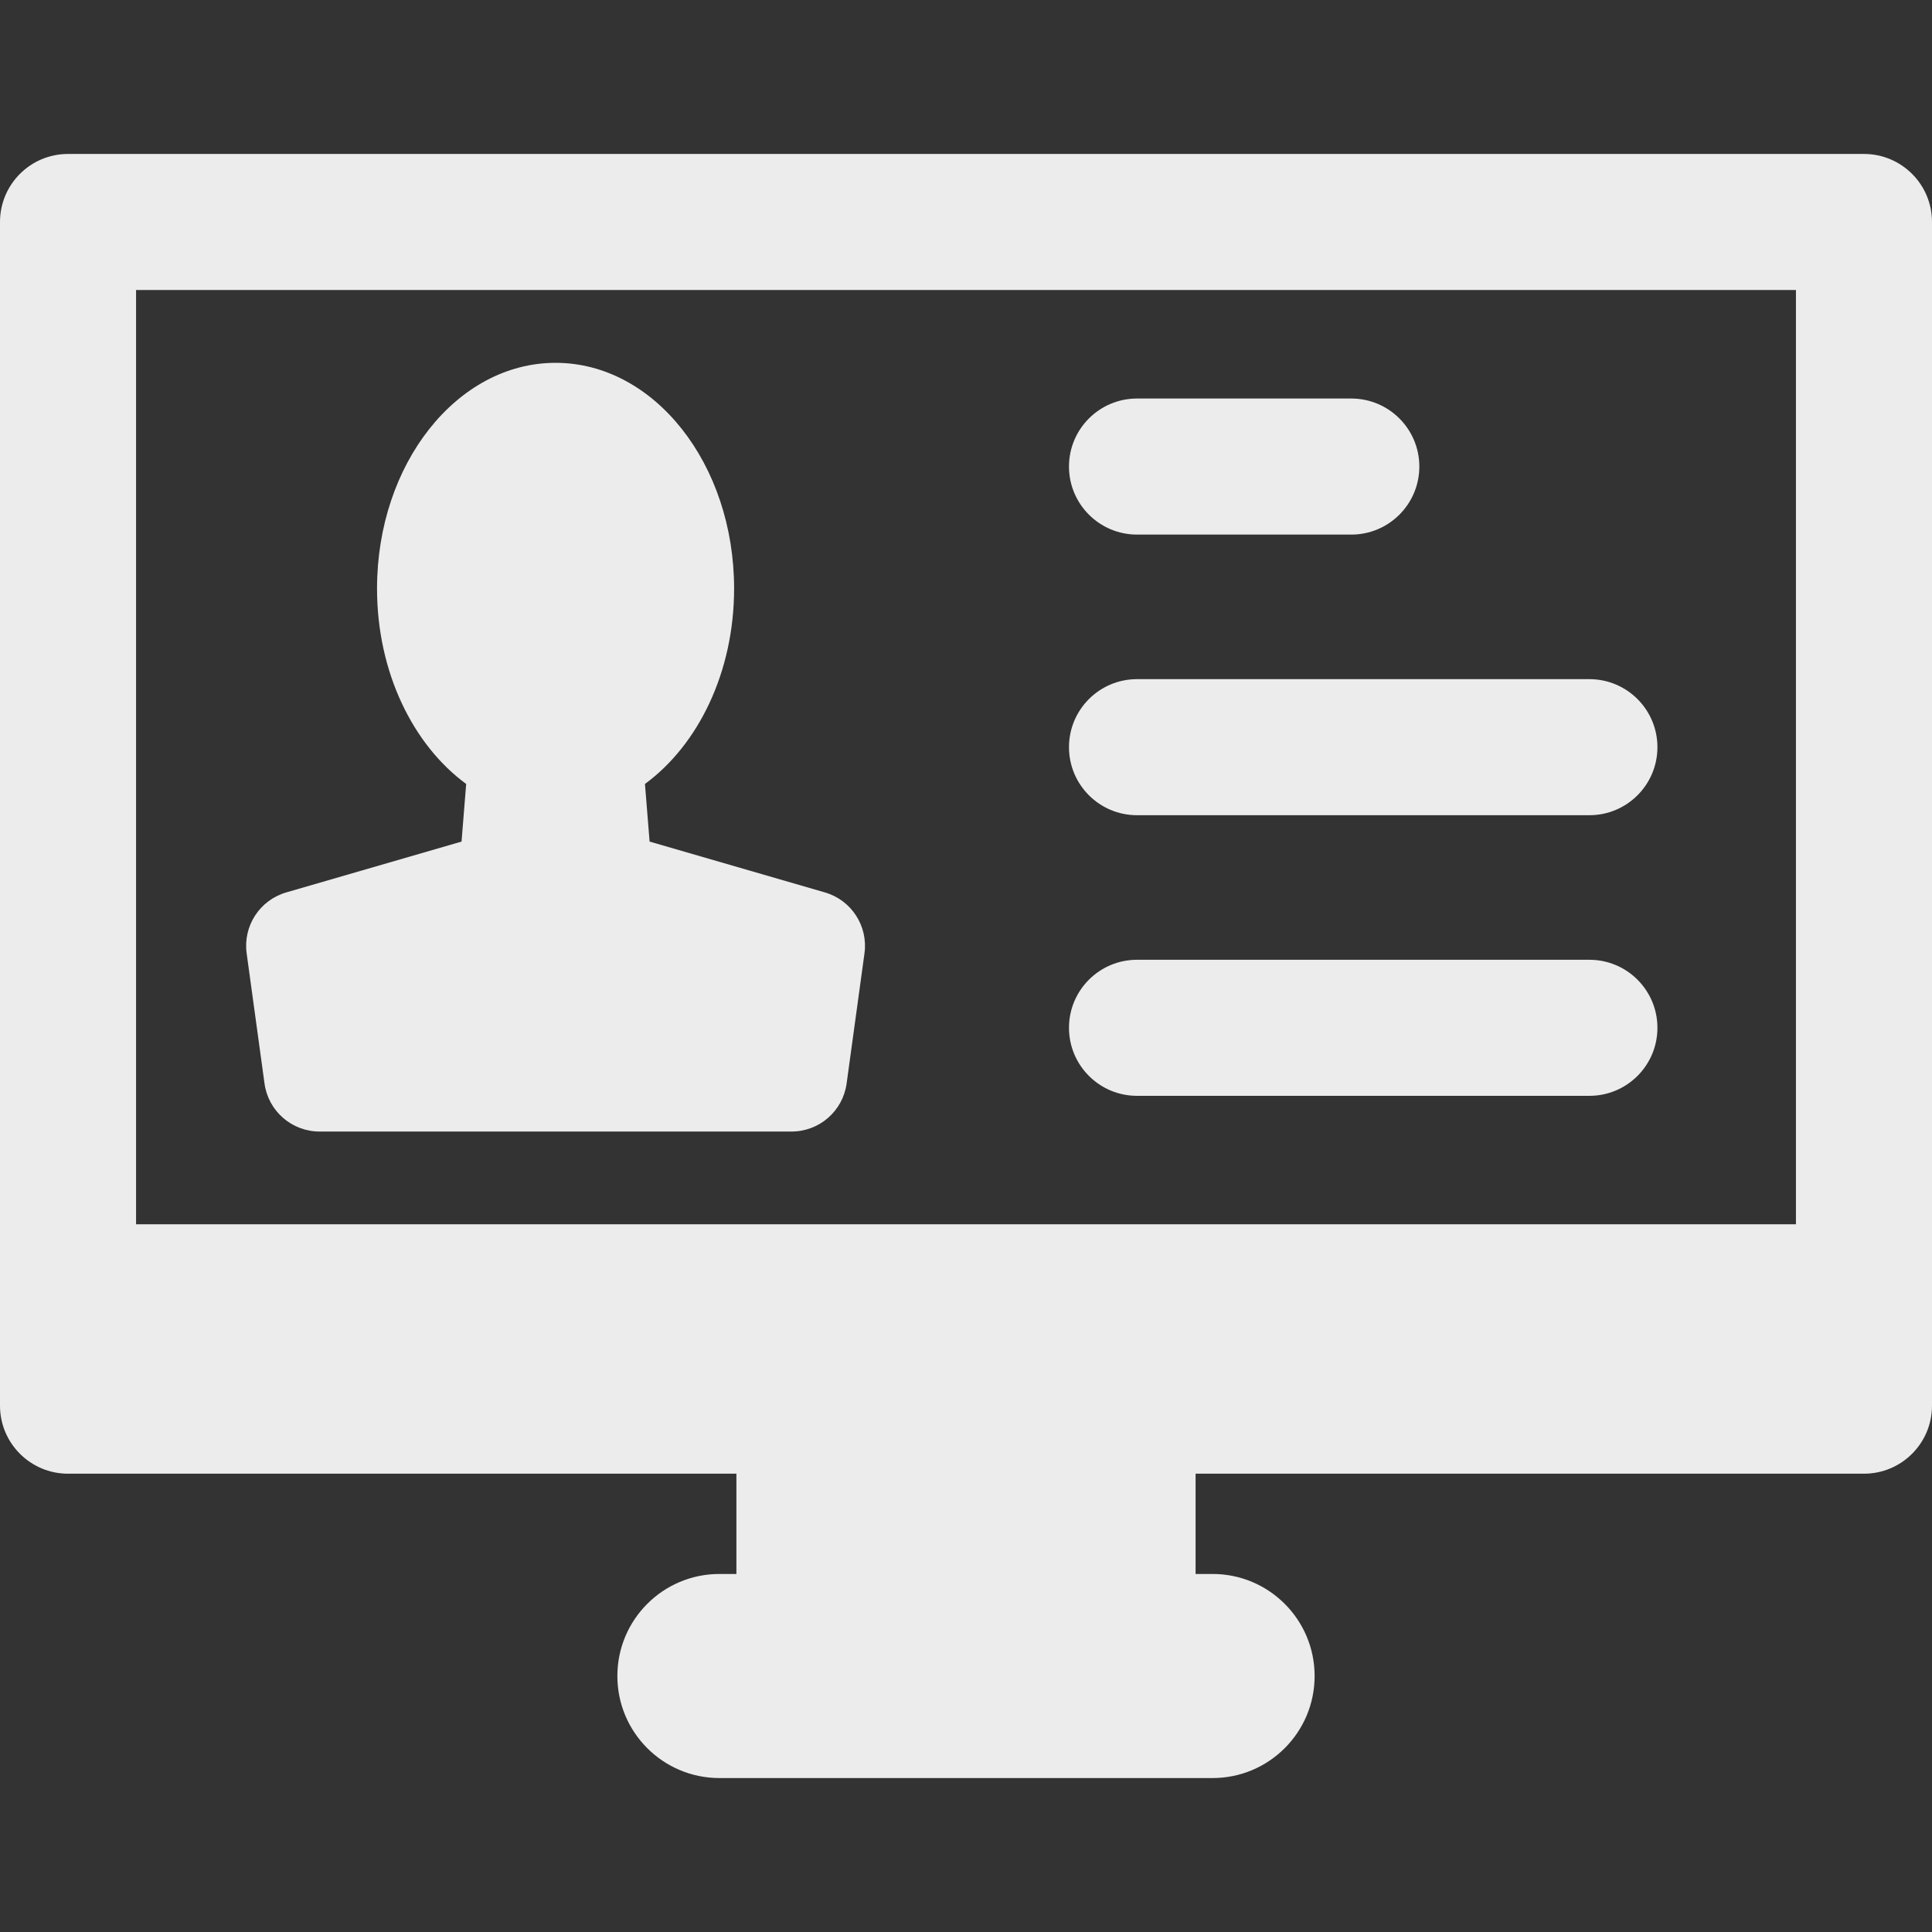 <?xml version="1.0" encoding="utf-8"?>
<svg version="1.1" viewBox="0 0 284 284" enable-background="new 0 0 284 284" xmlns="http://www.w3.org/2000/svg">
  <rect x="0" y="0" width="284" height="284" fill="#333333" stroke="none"/>
  <g>
    <path d="m274,22.631h-264c-5.523,0-10,4.477-10,10v174c0,5.523 4.477,10 10,10h98.25v14.739h-2.498c-8.284,0-15,6.716-15,15 0,8.284 6.716,15 15,15h72.495c8.284,0 15-6.716 15-15 0-8.284-6.716-15-15-15h-2.498v-14.74h98.251c5.522,0 10-4.477 10-10v-174c0-5.522-4.478-9.999-10-9.999zm-10,157.333h-244v-137.333h244v137.333z" style="fill: rgb(236, 236, 236);"/>
    <path d="m38.883,159.278c0.555,4.044 4.01,7.056 8.091,7.056h69.385c4.081,0 7.536-3.013 8.091-7.056l2.627-19.139c0.551-4.014-1.925-7.825-5.816-8.954l-25.773-7.474-.681-8.471c7.832-5.742 13.104-16.45 13.104-28.721 0-18.327-11.75-33.184-26.244-33.184-14.494,0-26.244,14.857-26.244,33.184 0,12.272 5.272,22.979 13.104,28.721l-.681,8.471-25.773,7.474c-3.892,1.129-6.367,4.94-5.816,8.954l2.626,19.139z" style="fill: rgb(236, 236, 236);"/>
    <path d="m167.139,78.583h31.5c5.523,0 10-4.478 10-10 0-5.523-4.477-10-10-10h-31.5c-5.522,0-10,4.478-10,10 0,5.522 4.477,10 10,10z" style="fill: rgb(236, 236, 236);"/>
    <path d="m167.139,119.834h66.5c5.523,0 10-4.478 10-10 0-5.522-4.477-10-10-10h-66.5c-5.522,0-10,4.478-10,10 0,5.522 4.477,10 10,10z" style="fill: rgb(236, 236, 236);"/>
    <path d="m167.139,161.085h66.5c5.523,0 10-4.477 10-10 0-5.522-4.477-10-10-10h-66.5c-5.522,0-10,4.478-10,10 0,5.522 4.477,10 10,10z" style="fill: rgb(236, 236, 236);"/>
  </g>
</svg>